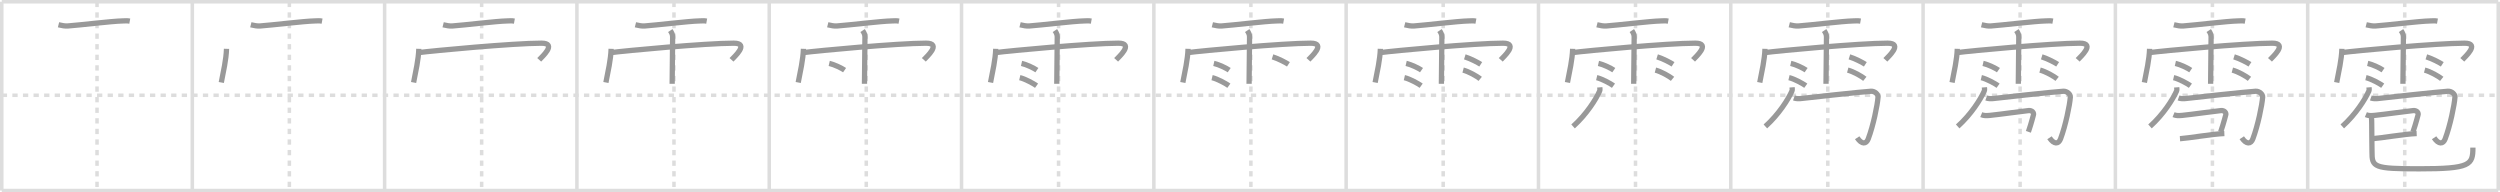 <svg width="1417px" height="109px" viewBox="0 0 1417 109" xmlns="http://www.w3.org/2000/svg" xmlns:xlink="http://www.w3.org/1999/xlink" xml:space="preserve" version="1.1" baseProfile="full">
<line x1="1" y1="1" x2="1416" y2="1" style="stroke:#ddd;stroke-width:2"></line>
<line x1="1" y1="1" x2="1" y2="108" style="stroke:#ddd;stroke-width:2"></line>
<line x1="1" y1="108" x2="1416" y2="108" style="stroke:#ddd;stroke-width:2"></line>
<line x1="1416" y1="1" x2="1416" y2="108" style="stroke:#ddd;stroke-width:2"></line>
<line x1="109" y1="1" x2="109" y2="108" style="stroke:#ddd;stroke-width:2"></line>
<line x1="218" y1="1" x2="218" y2="108" style="stroke:#ddd;stroke-width:2"></line>
<line x1="327" y1="1" x2="327" y2="108" style="stroke:#ddd;stroke-width:2"></line>
<line x1="436" y1="1" x2="436" y2="108" style="stroke:#ddd;stroke-width:2"></line>
<line x1="545" y1="1" x2="545" y2="108" style="stroke:#ddd;stroke-width:2"></line>
<line x1="654" y1="1" x2="654" y2="108" style="stroke:#ddd;stroke-width:2"></line>
<line x1="763" y1="1" x2="763" y2="108" style="stroke:#ddd;stroke-width:2"></line>
<line x1="872" y1="1" x2="872" y2="108" style="stroke:#ddd;stroke-width:2"></line>
<line x1="981" y1="1" x2="981" y2="108" style="stroke:#ddd;stroke-width:2"></line>
<line x1="1090" y1="1" x2="1090" y2="108" style="stroke:#ddd;stroke-width:2"></line>
<line x1="1199" y1="1" x2="1199" y2="108" style="stroke:#ddd;stroke-width:2"></line>
<line x1="1308" y1="1" x2="1308" y2="108" style="stroke:#ddd;stroke-width:2"></line>
<line x1="1" y1="54" x2="1416" y2="54" style="stroke:#ddd;stroke-width:2;stroke-dasharray:3 3"></line>
<line x1="55" y1="1" x2="55" y2="108" style="stroke:#ddd;stroke-width:2;stroke-dasharray:3 3"></line>
<line x1="164" y1="1" x2="164" y2="108" style="stroke:#ddd;stroke-width:2;stroke-dasharray:3 3"></line>
<line x1="273" y1="1" x2="273" y2="108" style="stroke:#ddd;stroke-width:2;stroke-dasharray:3 3"></line>
<line x1="382" y1="1" x2="382" y2="108" style="stroke:#ddd;stroke-width:2;stroke-dasharray:3 3"></line>
<line x1="491" y1="1" x2="491" y2="108" style="stroke:#ddd;stroke-width:2;stroke-dasharray:3 3"></line>
<line x1="600" y1="1" x2="600" y2="108" style="stroke:#ddd;stroke-width:2;stroke-dasharray:3 3"></line>
<line x1="709" y1="1" x2="709" y2="108" style="stroke:#ddd;stroke-width:2;stroke-dasharray:3 3"></line>
<line x1="818" y1="1" x2="818" y2="108" style="stroke:#ddd;stroke-width:2;stroke-dasharray:3 3"></line>
<line x1="927" y1="1" x2="927" y2="108" style="stroke:#ddd;stroke-width:2;stroke-dasharray:3 3"></line>
<line x1="1036" y1="1" x2="1036" y2="108" style="stroke:#ddd;stroke-width:2;stroke-dasharray:3 3"></line>
<line x1="1145" y1="1" x2="1145" y2="108" style="stroke:#ddd;stroke-width:2;stroke-dasharray:3 3"></line>
<line x1="1254" y1="1" x2="1254" y2="108" style="stroke:#ddd;stroke-width:2;stroke-dasharray:3 3"></line>
<line x1="1363" y1="1" x2="1363" y2="108" style="stroke:#ddd;stroke-width:2;stroke-dasharray:3 3"></line>
<path d="M33.16,14.04c1.84,0.46,3.81,0.78,5.12,0.69c6.97-0.49,24.97-2.74,31.25-2.87c1.83-0.04,2.35-0.18,4.03,0.12" style="fill:none;stroke:#999;stroke-width:3"></path>

<path d="M142.16,14.04c1.84,0.46,3.81,0.78,5.12,0.69c6.97-0.49,24.97-2.74,31.25-2.87c1.83-0.04,2.35-0.18,4.03,0.12" style="fill:none;stroke:#999;stroke-width:3"></path>
<path d="M128.39,27.67c-0.18,6.12-1.78,12.91-2.96,19.09" style="fill:none;stroke:#999;stroke-width:3"></path>

<path d="M251.16,14.04c1.84,0.46,3.81,0.78,5.12,0.69c6.97-0.49,24.97-2.74,31.25-2.87c1.83-0.04,2.35-0.18,4.03,0.12" style="fill:none;stroke:#999;stroke-width:3"></path>
<path d="M237.39,27.67c-0.18,6.12-1.78,12.91-2.96,19.09" style="fill:none;stroke:#999;stroke-width:3"></path>
<path d="M237.35,29.82c7.4-1.02,53.84-5.34,69.55-5.34c9.1,0,0.17,7.83-1.28,9.43" style="fill:none;stroke:#999;stroke-width:3"></path>

<path d="M360.16,14.04c1.84,0.46,3.81,0.78,5.12,0.69c6.97-0.49,24.97-2.74,31.25-2.87c1.83-0.04,2.35-0.18,4.03,0.12" style="fill:none;stroke:#999;stroke-width:3"></path>
<path d="M346.39,27.67c-0.18,6.12-1.78,12.91-2.96,19.09" style="fill:none;stroke:#999;stroke-width:3"></path>
<path d="M346.35,29.82c7.4-1.02,53.84-5.34,69.55-5.34c9.1,0,0.17,7.83-1.28,9.43" style="fill:none;stroke:#999;stroke-width:3"></path>
<path d="M379.92,17.32c0.91,1.36,1.31,2.26,1.33,3.6c0.01,0.48-0.27,25.27-0.27,26.59" style="fill:none;stroke:#999;stroke-width:3"></path>

<path d="M469.16,14.04c1.84,0.46,3.81,0.78,5.12,0.69c6.97-0.49,24.97-2.74,31.25-2.87c1.83-0.04,2.35-0.18,4.03,0.12" style="fill:none;stroke:#999;stroke-width:3"></path>
<path d="M455.39,27.67c-0.18,6.12-1.78,12.91-2.96,19.09" style="fill:none;stroke:#999;stroke-width:3"></path>
<path d="M455.35,29.82c7.4-1.02,53.84-5.34,69.55-5.34c9.1,0,0.17,7.83-1.28,9.43" style="fill:none;stroke:#999;stroke-width:3"></path>
<path d="M488.92,17.32c0.91,1.36,1.31,2.26,1.33,3.6c0.01,0.48-0.27,25.27-0.27,26.59" style="fill:none;stroke:#999;stroke-width:3"></path>
<path d="M470.0,35.93c2.99,0.68,7.08,2.71,8.71,3.83" style="fill:none;stroke:#999;stroke-width:3"></path>

<path d="M578.16,14.04c1.84,0.46,3.81,0.78,5.12,0.69c6.97-0.49,24.97-2.74,31.25-2.87c1.83-0.04,2.35-0.18,4.03,0.12" style="fill:none;stroke:#999;stroke-width:3"></path>
<path d="M564.39,27.67c-0.18,6.12-1.78,12.91-2.96,19.09" style="fill:none;stroke:#999;stroke-width:3"></path>
<path d="M564.35,29.82c7.4-1.02,53.84-5.34,69.55-5.34c9.1,0,0.17,7.83-1.28,9.43" style="fill:none;stroke:#999;stroke-width:3"></path>
<path d="M597.92,17.32c0.91,1.36,1.31,2.26,1.33,3.6c0.01,0.48-0.27,25.27-0.27,26.59" style="fill:none;stroke:#999;stroke-width:3"></path>
<path d="M579.0,35.93c2.99,0.68,7.08,2.71,8.71,3.83" style="fill:none;stroke:#999;stroke-width:3"></path>
<path d="M578.0,44.01c3.08,0.72,7.84,3.37,9.52,4.57" style="fill:none;stroke:#999;stroke-width:3"></path>

<path d="M687.16,14.04c1.84,0.46,3.81,0.78,5.12,0.69c6.97-0.49,24.97-2.74,31.25-2.87c1.83-0.04,2.35-0.18,4.03,0.12" style="fill:none;stroke:#999;stroke-width:3"></path>
<path d="M673.39,27.67c-0.18,6.12-1.78,12.91-2.96,19.09" style="fill:none;stroke:#999;stroke-width:3"></path>
<path d="M673.35,29.82c7.4-1.02,53.84-5.34,69.55-5.34c9.1,0,0.17,7.83-1.28,9.43" style="fill:none;stroke:#999;stroke-width:3"></path>
<path d="M706.92,17.32c0.91,1.36,1.31,2.26,1.33,3.6c0.01,0.48-0.27,25.27-0.27,26.59" style="fill:none;stroke:#999;stroke-width:3"></path>
<path d="M688.0,35.93c2.99,0.68,7.08,2.71,8.71,3.83" style="fill:none;stroke:#999;stroke-width:3"></path>
<path d="M687.0,44.01c3.08,0.72,7.84,3.37,9.52,4.57" style="fill:none;stroke:#999;stroke-width:3"></path>
<path d="M721.25,32.22c3.56,1.11,7.6,3.32,9.03,4.24" style="fill:none;stroke:#999;stroke-width:3"></path>

<path d="M796.16,14.04c1.84,0.46,3.81,0.78,5.12,0.69c6.97-0.49,24.97-2.74,31.25-2.87c1.83-0.04,2.35-0.18,4.03,0.12" style="fill:none;stroke:#999;stroke-width:3"></path>
<path d="M782.39,27.67c-0.18,6.12-1.78,12.91-2.96,19.09" style="fill:none;stroke:#999;stroke-width:3"></path>
<path d="M782.35,29.82c7.4-1.02,53.84-5.34,69.55-5.34c9.1,0,0.17,7.83-1.28,9.43" style="fill:none;stroke:#999;stroke-width:3"></path>
<path d="M815.92,17.32c0.91,1.36,1.31,2.26,1.33,3.6c0.01,0.48-0.27,25.27-0.27,26.59" style="fill:none;stroke:#999;stroke-width:3"></path>
<path d="M797.0,35.93c2.99,0.68,7.08,2.71,8.71,3.83" style="fill:none;stroke:#999;stroke-width:3"></path>
<path d="M796.0,44.01c3.08,0.72,7.84,3.37,9.52,4.57" style="fill:none;stroke:#999;stroke-width:3"></path>
<path d="M830.25,32.22c3.56,1.11,7.6,3.32,9.03,4.24" style="fill:none;stroke:#999;stroke-width:3"></path>
<path d="M829.29,39.73c3.33,0.88,7.88,3.5,9.7,4.96" style="fill:none;stroke:#999;stroke-width:3"></path>

<path d="M905.16,14.04c1.84,0.46,3.81,0.78,5.12,0.69c6.97-0.49,24.97-2.74,31.25-2.87c1.83-0.04,2.35-0.18,4.03,0.12" style="fill:none;stroke:#999;stroke-width:3"></path>
<path d="M891.39,27.67c-0.18,6.12-1.78,12.91-2.96,19.09" style="fill:none;stroke:#999;stroke-width:3"></path>
<path d="M891.35,29.82c7.4-1.02,53.84-5.34,69.55-5.34c9.1,0,0.17,7.83-1.28,9.43" style="fill:none;stroke:#999;stroke-width:3"></path>
<path d="M924.92,17.32c0.91,1.36,1.31,2.26,1.33,3.6c0.01,0.48-0.27,25.27-0.27,26.59" style="fill:none;stroke:#999;stroke-width:3"></path>
<path d="M906.0,35.93c2.99,0.68,7.08,2.71,8.71,3.83" style="fill:none;stroke:#999;stroke-width:3"></path>
<path d="M905.0,44.01c3.08,0.72,7.84,3.37,9.52,4.57" style="fill:none;stroke:#999;stroke-width:3"></path>
<path d="M939.25,32.22c3.56,1.11,7.6,3.32,9.03,4.24" style="fill:none;stroke:#999;stroke-width:3"></path>
<path d="M938.29,39.73c3.33,0.88,7.88,3.5,9.7,4.96" style="fill:none;stroke:#999;stroke-width:3"></path>
<path d="M906.75,49.5c0.04,0.52,0.23,1.39-0.08,2.1c-2.02,4.62-7.51,13.31-15.06,20.06" style="fill:none;stroke:#999;stroke-width:3"></path>

<path d="M1014.16,14.04c1.84,0.46,3.81,0.78,5.12,0.69c6.97-0.49,24.97-2.74,31.25-2.87c1.83-0.04,2.35-0.18,4.03,0.12" style="fill:none;stroke:#999;stroke-width:3"></path>
<path d="M1000.39,27.67c-0.18,6.12-1.78,12.91-2.96,19.09" style="fill:none;stroke:#999;stroke-width:3"></path>
<path d="M1000.35,29.82c7.4-1.02,53.84-5.34,69.55-5.34c9.1,0,0.17,7.83-1.28,9.43" style="fill:none;stroke:#999;stroke-width:3"></path>
<path d="M1033.92,17.32c0.91,1.36,1.31,2.26,1.33,3.6c0.01,0.48-0.27,25.27-0.27,26.59" style="fill:none;stroke:#999;stroke-width:3"></path>
<path d="M1015.0,35.93c2.99,0.68,7.08,2.71,8.71,3.83" style="fill:none;stroke:#999;stroke-width:3"></path>
<path d="M1014.0,44.01c3.08,0.72,7.84,3.37,9.52,4.57" style="fill:none;stroke:#999;stroke-width:3"></path>
<path d="M1048.25,32.22c3.56,1.11,7.6,3.32,9.03,4.24" style="fill:none;stroke:#999;stroke-width:3"></path>
<path d="M1047.29,39.73c3.33,0.88,7.88,3.5,9.7,4.96" style="fill:none;stroke:#999;stroke-width:3"></path>
<path d="M1015.75,49.5c0.04,0.52,0.23,1.39-0.08,2.1c-2.02,4.62-7.51,13.31-15.06,20.06" style="fill:none;stroke:#999;stroke-width:3"></path>
<path d="M1016.79,55.52c1.13,0.41,2.72,0.54,4.54,0.27c1.82-0.27,34.64-3.83,39.16-4.07c2.15-0.11,4.08,1.74,3.98,3.25c-0.31,4.56-2.72,16.28-5.57,23.79c-1.13,2.98-3.65,3.23-6.26-0.68" style="fill:none;stroke:#999;stroke-width:3"></path>

<path d="M1123.16,14.04c1.84,0.46,3.81,0.78,5.12,0.69c6.97-0.49,24.97-2.74,31.25-2.87c1.83-0.04,2.35-0.18,4.03,0.12" style="fill:none;stroke:#999;stroke-width:3"></path>
<path d="M1109.39,27.67c-0.18,6.12-1.78,12.91-2.96,19.09" style="fill:none;stroke:#999;stroke-width:3"></path>
<path d="M1109.35,29.82c7.4-1.02,53.84-5.34,69.55-5.34c9.1,0,0.17,7.83-1.28,9.43" style="fill:none;stroke:#999;stroke-width:3"></path>
<path d="M1142.92,17.32c0.91,1.36,1.31,2.26,1.33,3.6c0.01,0.48-0.27,25.27-0.27,26.59" style="fill:none;stroke:#999;stroke-width:3"></path>
<path d="M1124.0,35.93c2.99,0.68,7.08,2.71,8.71,3.83" style="fill:none;stroke:#999;stroke-width:3"></path>
<path d="M1123.0,44.01c3.08,0.72,7.84,3.37,9.52,4.57" style="fill:none;stroke:#999;stroke-width:3"></path>
<path d="M1157.25,32.22c3.56,1.11,7.6,3.32,9.03,4.24" style="fill:none;stroke:#999;stroke-width:3"></path>
<path d="M1156.29,39.73c3.33,0.88,7.88,3.5,9.7,4.96" style="fill:none;stroke:#999;stroke-width:3"></path>
<path d="M1124.75,49.5c0.04,0.52,0.23,1.39-0.08,2.1c-2.02,4.62-7.51,13.31-15.06,20.06" style="fill:none;stroke:#999;stroke-width:3"></path>
<path d="M1125.79,55.52c1.13,0.41,2.72,0.54,4.54,0.27c1.82-0.27,34.64-3.83,39.16-4.07c2.15-0.11,4.08,1.74,3.98,3.25c-0.31,4.56-2.72,16.28-5.57,23.79c-1.13,2.98-3.65,3.23-6.26-0.68" style="fill:none;stroke:#999;stroke-width:3"></path>
<path d="M1122.97,64.98c1.48,0.62,2.75,0.62,4.92,0.42c4.42-0.42,20.69-2.66,22.04-2.74c1.78-0.1,3.18,1.18,2.54,2.79c-0.19,0.48-0.98,4.05-2.78,9.28" style="fill:none;stroke:#999;stroke-width:3"></path>

<path d="M1232.16,14.04c1.84,0.46,3.81,0.78,5.12,0.69c6.97-0.49,24.97-2.74,31.25-2.87c1.83-0.04,2.35-0.18,4.03,0.12" style="fill:none;stroke:#999;stroke-width:3"></path>
<path d="M1218.39,27.67c-0.18,6.12-1.78,12.91-2.96,19.09" style="fill:none;stroke:#999;stroke-width:3"></path>
<path d="M1218.35,29.82c7.4-1.02,53.84-5.34,69.55-5.34c9.1,0,0.17,7.83-1.28,9.43" style="fill:none;stroke:#999;stroke-width:3"></path>
<path d="M1251.92,17.32c0.91,1.36,1.31,2.26,1.33,3.6c0.01,0.48-0.27,25.27-0.27,26.59" style="fill:none;stroke:#999;stroke-width:3"></path>
<path d="M1233.0,35.93c2.99,0.68,7.08,2.71,8.71,3.83" style="fill:none;stroke:#999;stroke-width:3"></path>
<path d="M1232.0,44.01c3.08,0.72,7.84,3.37,9.52,4.57" style="fill:none;stroke:#999;stroke-width:3"></path>
<path d="M1266.25,32.22c3.56,1.11,7.6,3.32,9.03,4.24" style="fill:none;stroke:#999;stroke-width:3"></path>
<path d="M1265.29,39.73c3.33,0.88,7.88,3.5,9.7,4.96" style="fill:none;stroke:#999;stroke-width:3"></path>
<path d="M1233.75,49.5c0.04,0.52,0.23,1.39-0.08,2.1c-2.02,4.62-7.51,13.31-15.06,20.06" style="fill:none;stroke:#999;stroke-width:3"></path>
<path d="M1234.79,55.52c1.13,0.41,2.72,0.54,4.54,0.27c1.82-0.27,34.64-3.83,39.16-4.07c2.15-0.11,4.08,1.74,3.98,3.25c-0.31,4.56-2.72,16.28-5.57,23.79c-1.13,2.98-3.65,3.23-6.26-0.68" style="fill:none;stroke:#999;stroke-width:3"></path>
<path d="M1231.97,64.98c1.48,0.62,2.75,0.62,4.92,0.42c4.42-0.42,20.69-2.66,22.04-2.74c1.78-0.1,3.18,1.18,2.54,2.79c-0.19,0.48-0.98,4.05-2.78,9.28" style="fill:none;stroke:#999;stroke-width:3"></path>
<path d="M1235.6,78.62c4.78-0.3,18.38-2.68,25.17-2.94" style="fill:none;stroke:#999;stroke-width:3"></path>

<path d="M1341.16,14.04c1.84,0.46,3.81,0.78,5.12,0.69c6.97-0.49,24.97-2.74,31.25-2.87c1.83-0.04,2.35-0.18,4.03,0.12" style="fill:none;stroke:#999;stroke-width:3"></path>
<path d="M1327.39,27.67c-0.18,6.12-1.78,12.91-2.96,19.09" style="fill:none;stroke:#999;stroke-width:3"></path>
<path d="M1327.35,29.82c7.4-1.02,53.84-5.34,69.55-5.34c9.1,0,0.17,7.83-1.28,9.43" style="fill:none;stroke:#999;stroke-width:3"></path>
<path d="M1360.92,17.32c0.91,1.36,1.31,2.26,1.33,3.6c0.01,0.48-0.27,25.27-0.27,26.59" style="fill:none;stroke:#999;stroke-width:3"></path>
<path d="M1342.0,35.93c2.99,0.68,7.08,2.71,8.71,3.83" style="fill:none;stroke:#999;stroke-width:3"></path>
<path d="M1341.0,44.01c3.08,0.72,7.84,3.37,9.52,4.57" style="fill:none;stroke:#999;stroke-width:3"></path>
<path d="M1375.25,32.22c3.56,1.11,7.6,3.32,9.03,4.24" style="fill:none;stroke:#999;stroke-width:3"></path>
<path d="M1374.29,39.73c3.33,0.88,7.88,3.5,9.7,4.96" style="fill:none;stroke:#999;stroke-width:3"></path>
<path d="M1342.75,49.5c0.04,0.52,0.23,1.39-0.08,2.1c-2.02,4.62-7.51,13.31-15.06,20.06" style="fill:none;stroke:#999;stroke-width:3"></path>
<path d="M1343.79,55.52c1.13,0.41,2.72,0.54,4.54,0.27c1.82-0.27,34.64-3.83,39.16-4.07c2.15-0.11,4.08,1.74,3.98,3.25c-0.31,4.56-2.72,16.28-5.57,23.79c-1.13,2.98-3.65,3.23-6.26-0.68" style="fill:none;stroke:#999;stroke-width:3"></path>
<path d="M1340.97,64.98c1.48,0.62,2.75,0.62,4.92,0.42c4.42-0.42,20.69-2.66,22.04-2.74c1.78-0.1,3.18,1.18,2.54,2.79c-0.19,0.48-0.98,4.05-2.78,9.28" style="fill:none;stroke:#999;stroke-width:3"></path>
<path d="M1344.6,78.62c4.78-0.3,18.38-2.68,25.17-2.94" style="fill:none;stroke:#999;stroke-width:3"></path>
<path d="M1344.04,66.08c0.21,0.92,0.26,3.08,0.25,4.2c-0.03,3.59,0.16,12.6,0.16,15.74c0,8.72,0.8,9.66,26.72,9.66c29.08,0,30.47-2.19,30.47-12.03" style="fill:none;stroke:#999;stroke-width:3"></path>

</svg>